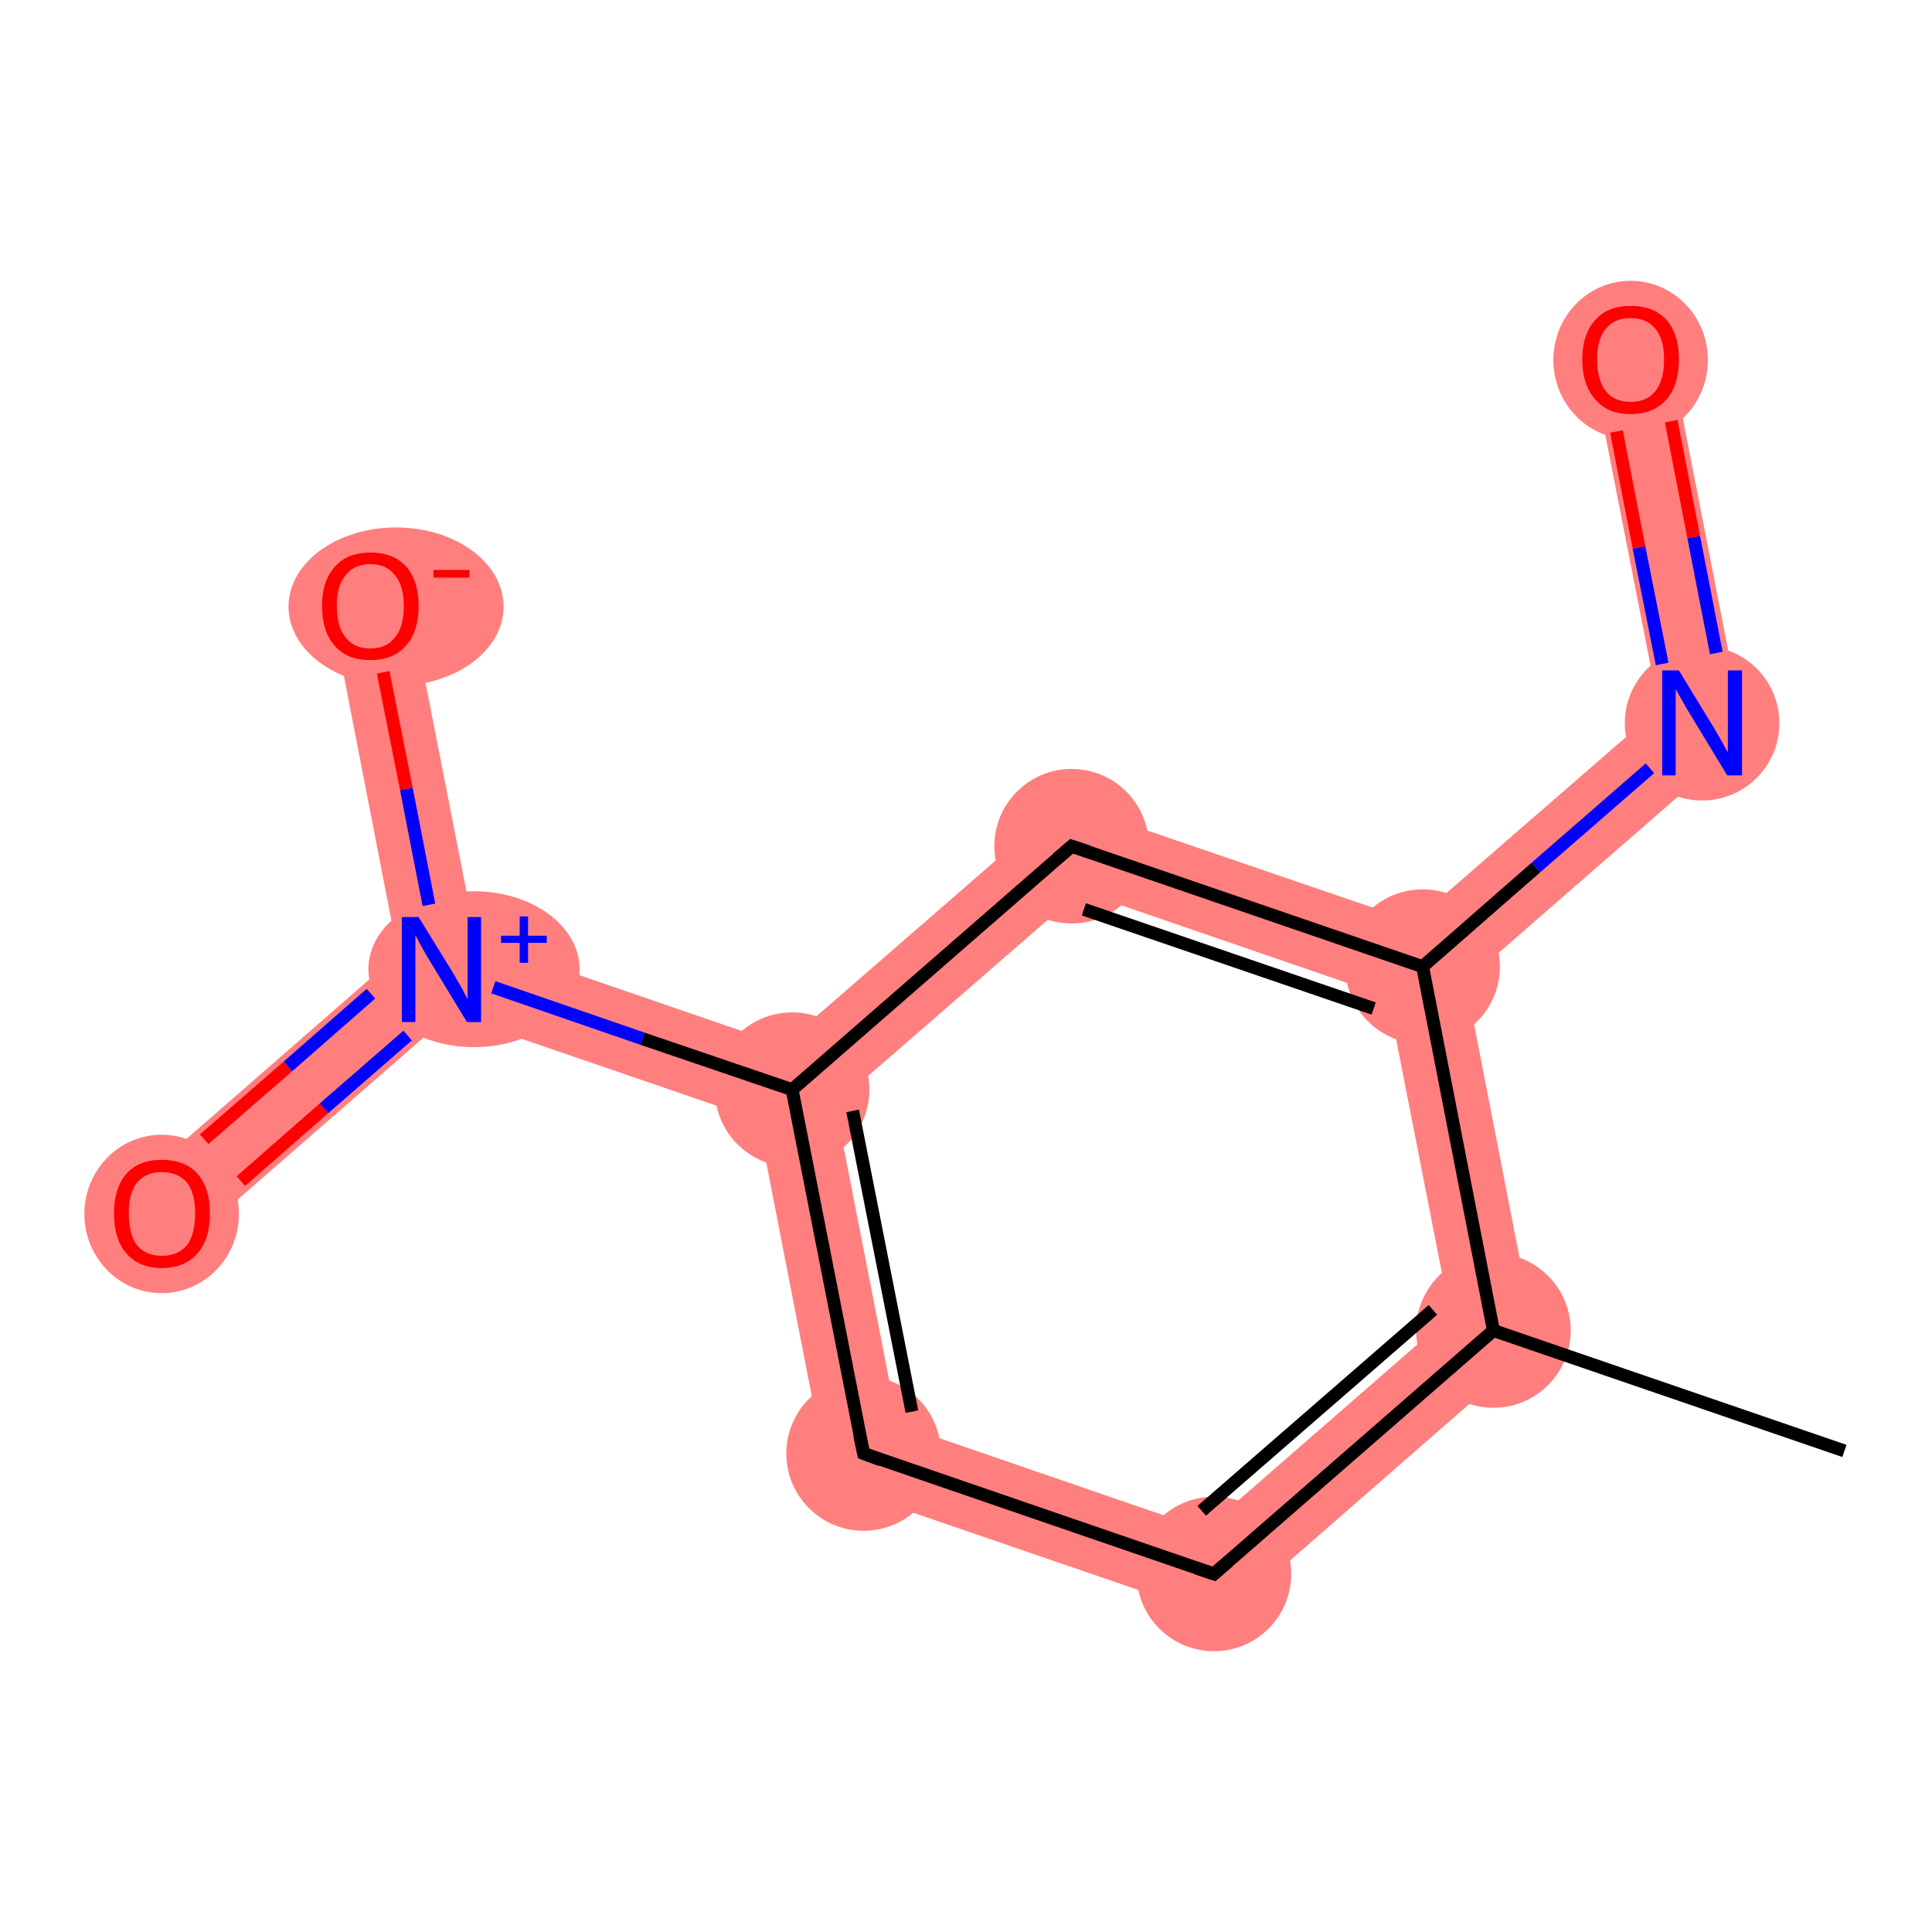 <?xml version='1.0' encoding='iso-8859-1'?>
<svg version='1.1' baseProfile='full'
              xmlns='http://www.w3.org/2000/svg'
                      xmlns:rdkit='http://www.rdkit.org/xml'
                      xmlns:xlink='http://www.w3.org/1999/xlink'
                  xml:space='preserve'
width='300px' height='300px' viewBox='0 0 300 300'>
<!-- END OF HEADER -->
<rect style='opacity:1.0;fill:#FFFFFF;stroke:none' width='300.0' height='300.0' x='0.0' y='0.0'> </rect>
<path class='bond-1 atom-1 atom-2' d='M 225.2,204.3 L 238.6,208.9 L 189.9,251.4 L 187.1,237.5 Z' style='fill:#FF7F7F;fill-rule:evenodd;fill-opacity:1;stroke:#FF7F7F;stroke-width:0.0px;stroke-linecap:butt;stroke-linejoin:miter;stroke-opacity:1;' />
<path class='bond-11 atom-1 atom-9' d='M 220.9,150.1 L 227.6,152.4 L 238.6,208.9 L 225.2,204.3 L 215.5,154.8 Z' style='fill:#FF7F7F;fill-rule:evenodd;fill-opacity:1;stroke:#FF7F7F;stroke-width:0.0px;stroke-linecap:butt;stroke-linejoin:miter;stroke-opacity:1;' />
<path class='bond-2 atom-2 atom-3' d='M 139.4,221.1 L 187.1,237.5 L 189.9,251.4 L 128.7,230.4 Z' style='fill:#FF7F7F;fill-rule:evenodd;fill-opacity:1;stroke:#FF7F7F;stroke-width:0.0px;stroke-linecap:butt;stroke-linejoin:miter;stroke-opacity:1;' />
<path class='bond-3 atom-3 atom-4' d='M 123.0,169.2 L 129.7,171.5 L 139.4,221.1 L 128.7,230.4 L 117.7,173.9 Z' style='fill:#FF7F7F;fill-rule:evenodd;fill-opacity:1;stroke:#FF7F7F;stroke-width:0.0px;stroke-linecap:butt;stroke-linejoin:miter;stroke-opacity:1;' />
<path class='bond-4 atom-4 atom-5' d='M 73.9,145.9 L 121.6,162.3 L 123.0,169.2 L 117.7,173.9 L 69.9,157.5 L 68.6,150.5 Z' style='fill:#FF7F7F;fill-rule:evenodd;fill-opacity:1;stroke:#FF7F7F;stroke-width:0.0px;stroke-linecap:butt;stroke-linejoin:miter;stroke-opacity:1;' />
<path class='bond-7 atom-4 atom-8' d='M 165.1,124.5 L 167.8,138.4 L 129.7,171.5 L 123.0,169.2 L 121.6,162.3 Z' style='fill:#FF7F7F;fill-rule:evenodd;fill-opacity:1;stroke:#FF7F7F;stroke-width:0.0px;stroke-linecap:butt;stroke-linejoin:miter;stroke-opacity:1;' />
<path class='bond-5 atom-5 atom-6' d='M 61.8,148.2 L 68.6,150.5 L 69.9,157.5 L 29.2,193.0 L 21.1,183.7 Z' style='fill:#FF7F7F;fill-rule:evenodd;fill-opacity:1;stroke:#FF7F7F;stroke-width:0.0px;stroke-linecap:butt;stroke-linejoin:miter;stroke-opacity:1;' />
<path class='bond-6 atom-5 atom-7' d='M 63.5,92.9 L 73.9,145.9 L 68.6,150.5 L 61.8,148.2 L 51.5,95.2 Z' style='fill:#FF7F7F;fill-rule:evenodd;fill-opacity:1;stroke:#FF7F7F;stroke-width:0.0px;stroke-linecap:butt;stroke-linejoin:miter;stroke-opacity:1;' />
<path class='bond-8 atom-8 atom-9' d='M 165.1,124.5 L 219.5,143.1 L 220.9,150.1 L 215.5,154.8 L 167.8,138.4 Z' style='fill:#FF7F7F;fill-rule:evenodd;fill-opacity:1;stroke:#FF7F7F;stroke-width:0.0px;stroke-linecap:butt;stroke-linejoin:miter;stroke-opacity:1;' />
<path class='bond-9 atom-9 atom-10' d='M 257.6,110.0 L 271.0,114.6 L 227.6,152.4 L 220.9,150.1 L 219.5,143.1 Z' style='fill:#FF7F7F;fill-rule:evenodd;fill-opacity:1;stroke:#FF7F7F;stroke-width:0.0px;stroke-linecap:butt;stroke-linejoin:miter;stroke-opacity:1;' />
<path class='bond-10 atom-10 atom-11' d='M 259.3,54.6 L 271.0,114.6 L 257.6,110.0 L 247.2,57.0 Z' style='fill:#FF7F7F;fill-rule:evenodd;fill-opacity:1;stroke:#FF7F7F;stroke-width:0.0px;stroke-linecap:butt;stroke-linejoin:miter;stroke-opacity:1;' />
<ellipse cx='231.9' cy='206.6' rx='11.5' ry='11.5' class='atom-1'  style='fill:#FF7F7F;fill-rule:evenodd;stroke:#FF7F7F;stroke-width:1.0px;stroke-linecap:butt;stroke-linejoin:miter;stroke-opacity:1' />
<ellipse cx='188.5' cy='244.4' rx='11.5' ry='11.5' class='atom-2'  style='fill:#FF7F7F;fill-rule:evenodd;stroke:#FF7F7F;stroke-width:1.0px;stroke-linecap:butt;stroke-linejoin:miter;stroke-opacity:1' />
<ellipse cx='134.1' cy='225.7' rx='11.5' ry='11.5' class='atom-3'  style='fill:#FF7F7F;fill-rule:evenodd;stroke:#FF7F7F;stroke-width:1.0px;stroke-linecap:butt;stroke-linejoin:miter;stroke-opacity:1' />
<ellipse cx='123.0' cy='169.2' rx='11.5' ry='11.5' class='atom-4'  style='fill:#FF7F7F;fill-rule:evenodd;stroke:#FF7F7F;stroke-width:1.0px;stroke-linecap:butt;stroke-linejoin:miter;stroke-opacity:1' />
<ellipse cx='73.6' cy='150.5' rx='15.9' ry='11.6' class='atom-5'  style='fill:#FF7F7F;fill-rule:evenodd;stroke:#FF7F7F;stroke-width:1.0px;stroke-linecap:butt;stroke-linejoin:miter;stroke-opacity:1' />
<ellipse cx='25.1' cy='188.5' rx='11.5' ry='11.8' class='atom-6'  style='fill:#FF7F7F;fill-rule:evenodd;stroke:#FF7F7F;stroke-width:1.0px;stroke-linecap:butt;stroke-linejoin:miter;stroke-opacity:1' />
<ellipse cx='61.5' cy='94.2' rx='16.2' ry='11.8' class='atom-7'  style='fill:#FF7F7F;fill-rule:evenodd;stroke:#FF7F7F;stroke-width:1.0px;stroke-linecap:butt;stroke-linejoin:miter;stroke-opacity:1' />
<ellipse cx='166.4' cy='131.4' rx='11.5' ry='11.5' class='atom-8'  style='fill:#FF7F7F;fill-rule:evenodd;stroke:#FF7F7F;stroke-width:1.0px;stroke-linecap:butt;stroke-linejoin:miter;stroke-opacity:1' />
<ellipse cx='220.9' cy='150.1' rx='11.5' ry='11.5' class='atom-9'  style='fill:#FF7F7F;fill-rule:evenodd;stroke:#FF7F7F;stroke-width:1.0px;stroke-linecap:butt;stroke-linejoin:miter;stroke-opacity:1' />
<ellipse cx='264.3' cy='112.3' rx='11.5' ry='11.5' class='atom-10'  style='fill:#FF7F7F;fill-rule:evenodd;stroke:#FF7F7F;stroke-width:1.0px;stroke-linecap:butt;stroke-linejoin:miter;stroke-opacity:1' />
<ellipse cx='253.2' cy='55.9' rx='11.5' ry='11.8' class='atom-11'  style='fill:#FF7F7F;fill-rule:evenodd;stroke:#FF7F7F;stroke-width:1.0px;stroke-linecap:butt;stroke-linejoin:miter;stroke-opacity:1' />
<path class='bond-0 atom-0 atom-1' d='M 286.4,225.3 L 231.9,206.6' style='fill:none;fill-rule:evenodd;stroke:#000000;stroke-width:2.0px;stroke-linecap:butt;stroke-linejoin:miter;stroke-opacity:1' />
<path class='bond-1 atom-1 atom-2' d='M 231.9,206.6 L 188.5,244.4' style='fill:none;fill-rule:evenodd;stroke:#000000;stroke-width:2.0px;stroke-linecap:butt;stroke-linejoin:miter;stroke-opacity:1' />
<path class='bond-1 atom-1 atom-2' d='M 222.5,203.4 L 186.6,234.6' style='fill:none;fill-rule:evenodd;stroke:#000000;stroke-width:2.0px;stroke-linecap:butt;stroke-linejoin:miter;stroke-opacity:1' />
<path class='bond-2 atom-2 atom-3' d='M 188.5,244.4 L 134.1,225.7' style='fill:none;fill-rule:evenodd;stroke:#000000;stroke-width:2.0px;stroke-linecap:butt;stroke-linejoin:miter;stroke-opacity:1' />
<path class='bond-3 atom-3 atom-4' d='M 134.1,225.7 L 123.0,169.2' style='fill:none;fill-rule:evenodd;stroke:#000000;stroke-width:2.0px;stroke-linecap:butt;stroke-linejoin:miter;stroke-opacity:1' />
<path class='bond-3 atom-3 atom-4' d='M 141.6,219.2 L 132.4,172.5' style='fill:none;fill-rule:evenodd;stroke:#000000;stroke-width:2.0px;stroke-linecap:butt;stroke-linejoin:miter;stroke-opacity:1' />
<path class='bond-4 atom-4 atom-5' d='M 123.0,169.2 L 99.8,161.3' style='fill:none;fill-rule:evenodd;stroke:#000000;stroke-width:2.0px;stroke-linecap:butt;stroke-linejoin:miter;stroke-opacity:1' />
<path class='bond-4 atom-4 atom-5' d='M 99.8,161.3 L 76.6,153.3' style='fill:none;fill-rule:evenodd;stroke:#0000FF;stroke-width:2.0px;stroke-linecap:butt;stroke-linejoin:miter;stroke-opacity:1' />
<path class='bond-5 atom-5 atom-6' d='M 57.6,154.3 L 44.7,165.6' style='fill:none;fill-rule:evenodd;stroke:#0000FF;stroke-width:2.0px;stroke-linecap:butt;stroke-linejoin:miter;stroke-opacity:1' />
<path class='bond-5 atom-5 atom-6' d='M 44.7,165.6 L 31.7,176.9' style='fill:none;fill-rule:evenodd;stroke:#FF0000;stroke-width:2.0px;stroke-linecap:butt;stroke-linejoin:miter;stroke-opacity:1' />
<path class='bond-5 atom-5 atom-6' d='M 63.3,160.8 L 50.3,172.1' style='fill:none;fill-rule:evenodd;stroke:#0000FF;stroke-width:2.0px;stroke-linecap:butt;stroke-linejoin:miter;stroke-opacity:1' />
<path class='bond-5 atom-5 atom-6' d='M 50.3,172.1 L 37.4,183.4' style='fill:none;fill-rule:evenodd;stroke:#FF0000;stroke-width:2.0px;stroke-linecap:butt;stroke-linejoin:miter;stroke-opacity:1' />
<path class='bond-6 atom-5 atom-7' d='M 66.6,140.5 L 63.1,122.5' style='fill:none;fill-rule:evenodd;stroke:#0000FF;stroke-width:2.0px;stroke-linecap:butt;stroke-linejoin:miter;stroke-opacity:1' />
<path class='bond-6 atom-5 atom-7' d='M 63.1,122.5 L 59.5,104.4' style='fill:none;fill-rule:evenodd;stroke:#FF0000;stroke-width:2.0px;stroke-linecap:butt;stroke-linejoin:miter;stroke-opacity:1' />
<path class='bond-7 atom-4 atom-8' d='M 123.0,169.2 L 166.4,131.4' style='fill:none;fill-rule:evenodd;stroke:#000000;stroke-width:2.0px;stroke-linecap:butt;stroke-linejoin:miter;stroke-opacity:1' />
<path class='bond-8 atom-8 atom-9' d='M 166.4,131.4 L 220.9,150.1' style='fill:none;fill-rule:evenodd;stroke:#000000;stroke-width:2.0px;stroke-linecap:butt;stroke-linejoin:miter;stroke-opacity:1' />
<path class='bond-8 atom-8 atom-9' d='M 168.3,141.2 L 213.3,156.6' style='fill:none;fill-rule:evenodd;stroke:#000000;stroke-width:2.0px;stroke-linecap:butt;stroke-linejoin:miter;stroke-opacity:1' />
<path class='bond-9 atom-9 atom-10' d='M 220.9,150.1 L 238.5,134.7' style='fill:none;fill-rule:evenodd;stroke:#000000;stroke-width:2.0px;stroke-linecap:butt;stroke-linejoin:miter;stroke-opacity:1' />
<path class='bond-9 atom-9 atom-10' d='M 238.5,134.7 L 256.2,119.3' style='fill:none;fill-rule:evenodd;stroke:#0000FF;stroke-width:2.0px;stroke-linecap:butt;stroke-linejoin:miter;stroke-opacity:1' />
<path class='bond-10 atom-10 atom-11' d='M 266.5,101.4 L 263.0,83.4' style='fill:none;fill-rule:evenodd;stroke:#0000FF;stroke-width:2.0px;stroke-linecap:butt;stroke-linejoin:miter;stroke-opacity:1' />
<path class='bond-10 atom-10 atom-11' d='M 263.0,83.4 L 259.5,65.4' style='fill:none;fill-rule:evenodd;stroke:#FF0000;stroke-width:2.0px;stroke-linecap:butt;stroke-linejoin:miter;stroke-opacity:1' />
<path class='bond-10 atom-10 atom-11' d='M 258.1,103.1 L 254.5,85.0' style='fill:none;fill-rule:evenodd;stroke:#0000FF;stroke-width:2.0px;stroke-linecap:butt;stroke-linejoin:miter;stroke-opacity:1' />
<path class='bond-10 atom-10 atom-11' d='M 254.5,85.0 L 251.0,67.0' style='fill:none;fill-rule:evenodd;stroke:#FF0000;stroke-width:2.0px;stroke-linecap:butt;stroke-linejoin:miter;stroke-opacity:1' />
<path class='bond-11 atom-9 atom-1' d='M 220.9,150.1 L 231.9,206.6' style='fill:none;fill-rule:evenodd;stroke:#000000;stroke-width:2.0px;stroke-linecap:butt;stroke-linejoin:miter;stroke-opacity:1' />
<path d='M 190.7,242.5 L 188.5,244.4 L 185.8,243.5' style='fill:none;stroke:#000000;stroke-width:2.0px;stroke-linecap:butt;stroke-linejoin:miter;stroke-opacity:1;' />
<path d='M 136.8,226.7 L 134.1,225.7 L 133.5,222.9' style='fill:none;stroke:#000000;stroke-width:2.0px;stroke-linecap:butt;stroke-linejoin:miter;stroke-opacity:1;' />
<path d='M 164.2,133.3 L 166.4,131.4 L 169.1,132.3' style='fill:none;stroke:#000000;stroke-width:2.0px;stroke-linecap:butt;stroke-linejoin:miter;stroke-opacity:1;' />
<path class='atom-5' d='M 65.0 142.4
L 70.3 151.0
Q 70.8 151.9, 71.7 153.4
Q 72.5 155.0, 72.6 155.1
L 72.6 142.4
L 74.7 142.4
L 74.7 158.7
L 72.5 158.7
L 66.8 149.3
Q 66.1 148.2, 65.4 146.9
Q 64.7 145.6, 64.5 145.2
L 64.5 158.7
L 62.4 158.7
L 62.4 142.4
L 65.0 142.4
' fill='#0000FF'/>
<path class='atom-5' d='M 77.8 145.3
L 80.7 145.3
L 80.7 142.3
L 82.0 142.3
L 82.0 145.3
L 84.9 145.3
L 84.9 146.4
L 82.0 146.4
L 82.0 149.5
L 80.7 149.5
L 80.7 146.4
L 77.8 146.4
L 77.8 145.3
' fill='#0000FF'/>
<path class='atom-6' d='M 17.7 188.4
Q 17.7 184.5, 19.6 182.3
Q 21.5 180.1, 25.1 180.1
Q 28.8 180.1, 30.7 182.3
Q 32.6 184.5, 32.6 188.4
Q 32.6 192.4, 30.7 194.6
Q 28.7 196.9, 25.1 196.9
Q 21.6 196.9, 19.6 194.6
Q 17.7 192.4, 17.7 188.4
M 25.1 195.0
Q 27.6 195.0, 29.0 193.4
Q 30.3 191.7, 30.3 188.4
Q 30.3 185.2, 29.0 183.6
Q 27.6 182.0, 25.1 182.0
Q 22.7 182.0, 21.3 183.6
Q 20.0 185.2, 20.0 188.4
Q 20.0 191.7, 21.3 193.4
Q 22.7 195.0, 25.1 195.0
' fill='#FF0000'/>
<path class='atom-7' d='M 50.0 94.1
Q 50.0 90.2, 52.0 88.0
Q 53.9 85.8, 57.5 85.8
Q 61.1 85.8, 63.1 88.0
Q 65.0 90.2, 65.0 94.1
Q 65.0 98.1, 63.0 100.3
Q 61.1 102.5, 57.5 102.5
Q 53.9 102.5, 52.0 100.3
Q 50.0 98.1, 50.0 94.1
M 57.5 100.7
Q 60.0 100.7, 61.3 99.0
Q 62.7 97.4, 62.7 94.1
Q 62.7 90.9, 61.3 89.3
Q 60.0 87.6, 57.5 87.6
Q 55.0 87.6, 53.7 89.3
Q 52.3 90.9, 52.3 94.1
Q 52.3 97.4, 53.7 99.0
Q 55.0 100.7, 57.5 100.7
' fill='#FF0000'/>
<path class='atom-7' d='M 67.3 88.5
L 72.9 88.5
L 72.9 89.7
L 67.3 89.7
L 67.3 88.5
' fill='#FF0000'/>
<path class='atom-10' d='M 260.7 104.1
L 266.0 112.8
Q 266.5 113.6, 267.4 115.2
Q 268.2 116.7, 268.3 116.8
L 268.3 104.1
L 270.5 104.1
L 270.5 120.4
L 268.2 120.4
L 262.5 111.0
Q 261.8 109.9, 261.1 108.6
Q 260.4 107.4, 260.2 107.0
L 260.2 120.4
L 258.1 120.4
L 258.1 104.1
L 260.7 104.1
' fill='#0000FF'/>
<path class='atom-11' d='M 245.7 55.8
Q 245.7 51.9, 247.7 49.7
Q 249.6 47.5, 253.2 47.5
Q 256.8 47.5, 258.8 49.7
Q 260.7 51.9, 260.7 55.8
Q 260.7 59.8, 258.8 62.0
Q 256.8 64.3, 253.2 64.3
Q 249.6 64.3, 247.7 62.0
Q 245.7 59.8, 245.7 55.8
M 253.2 62.4
Q 255.7 62.4, 257.0 60.8
Q 258.4 59.1, 258.4 55.8
Q 258.4 52.6, 257.0 51.0
Q 255.7 49.4, 253.2 49.4
Q 250.7 49.4, 249.4 51.0
Q 248.0 52.6, 248.0 55.8
Q 248.0 59.1, 249.4 60.8
Q 250.7 62.4, 253.2 62.4
' fill='#FF0000'/>
</svg>
